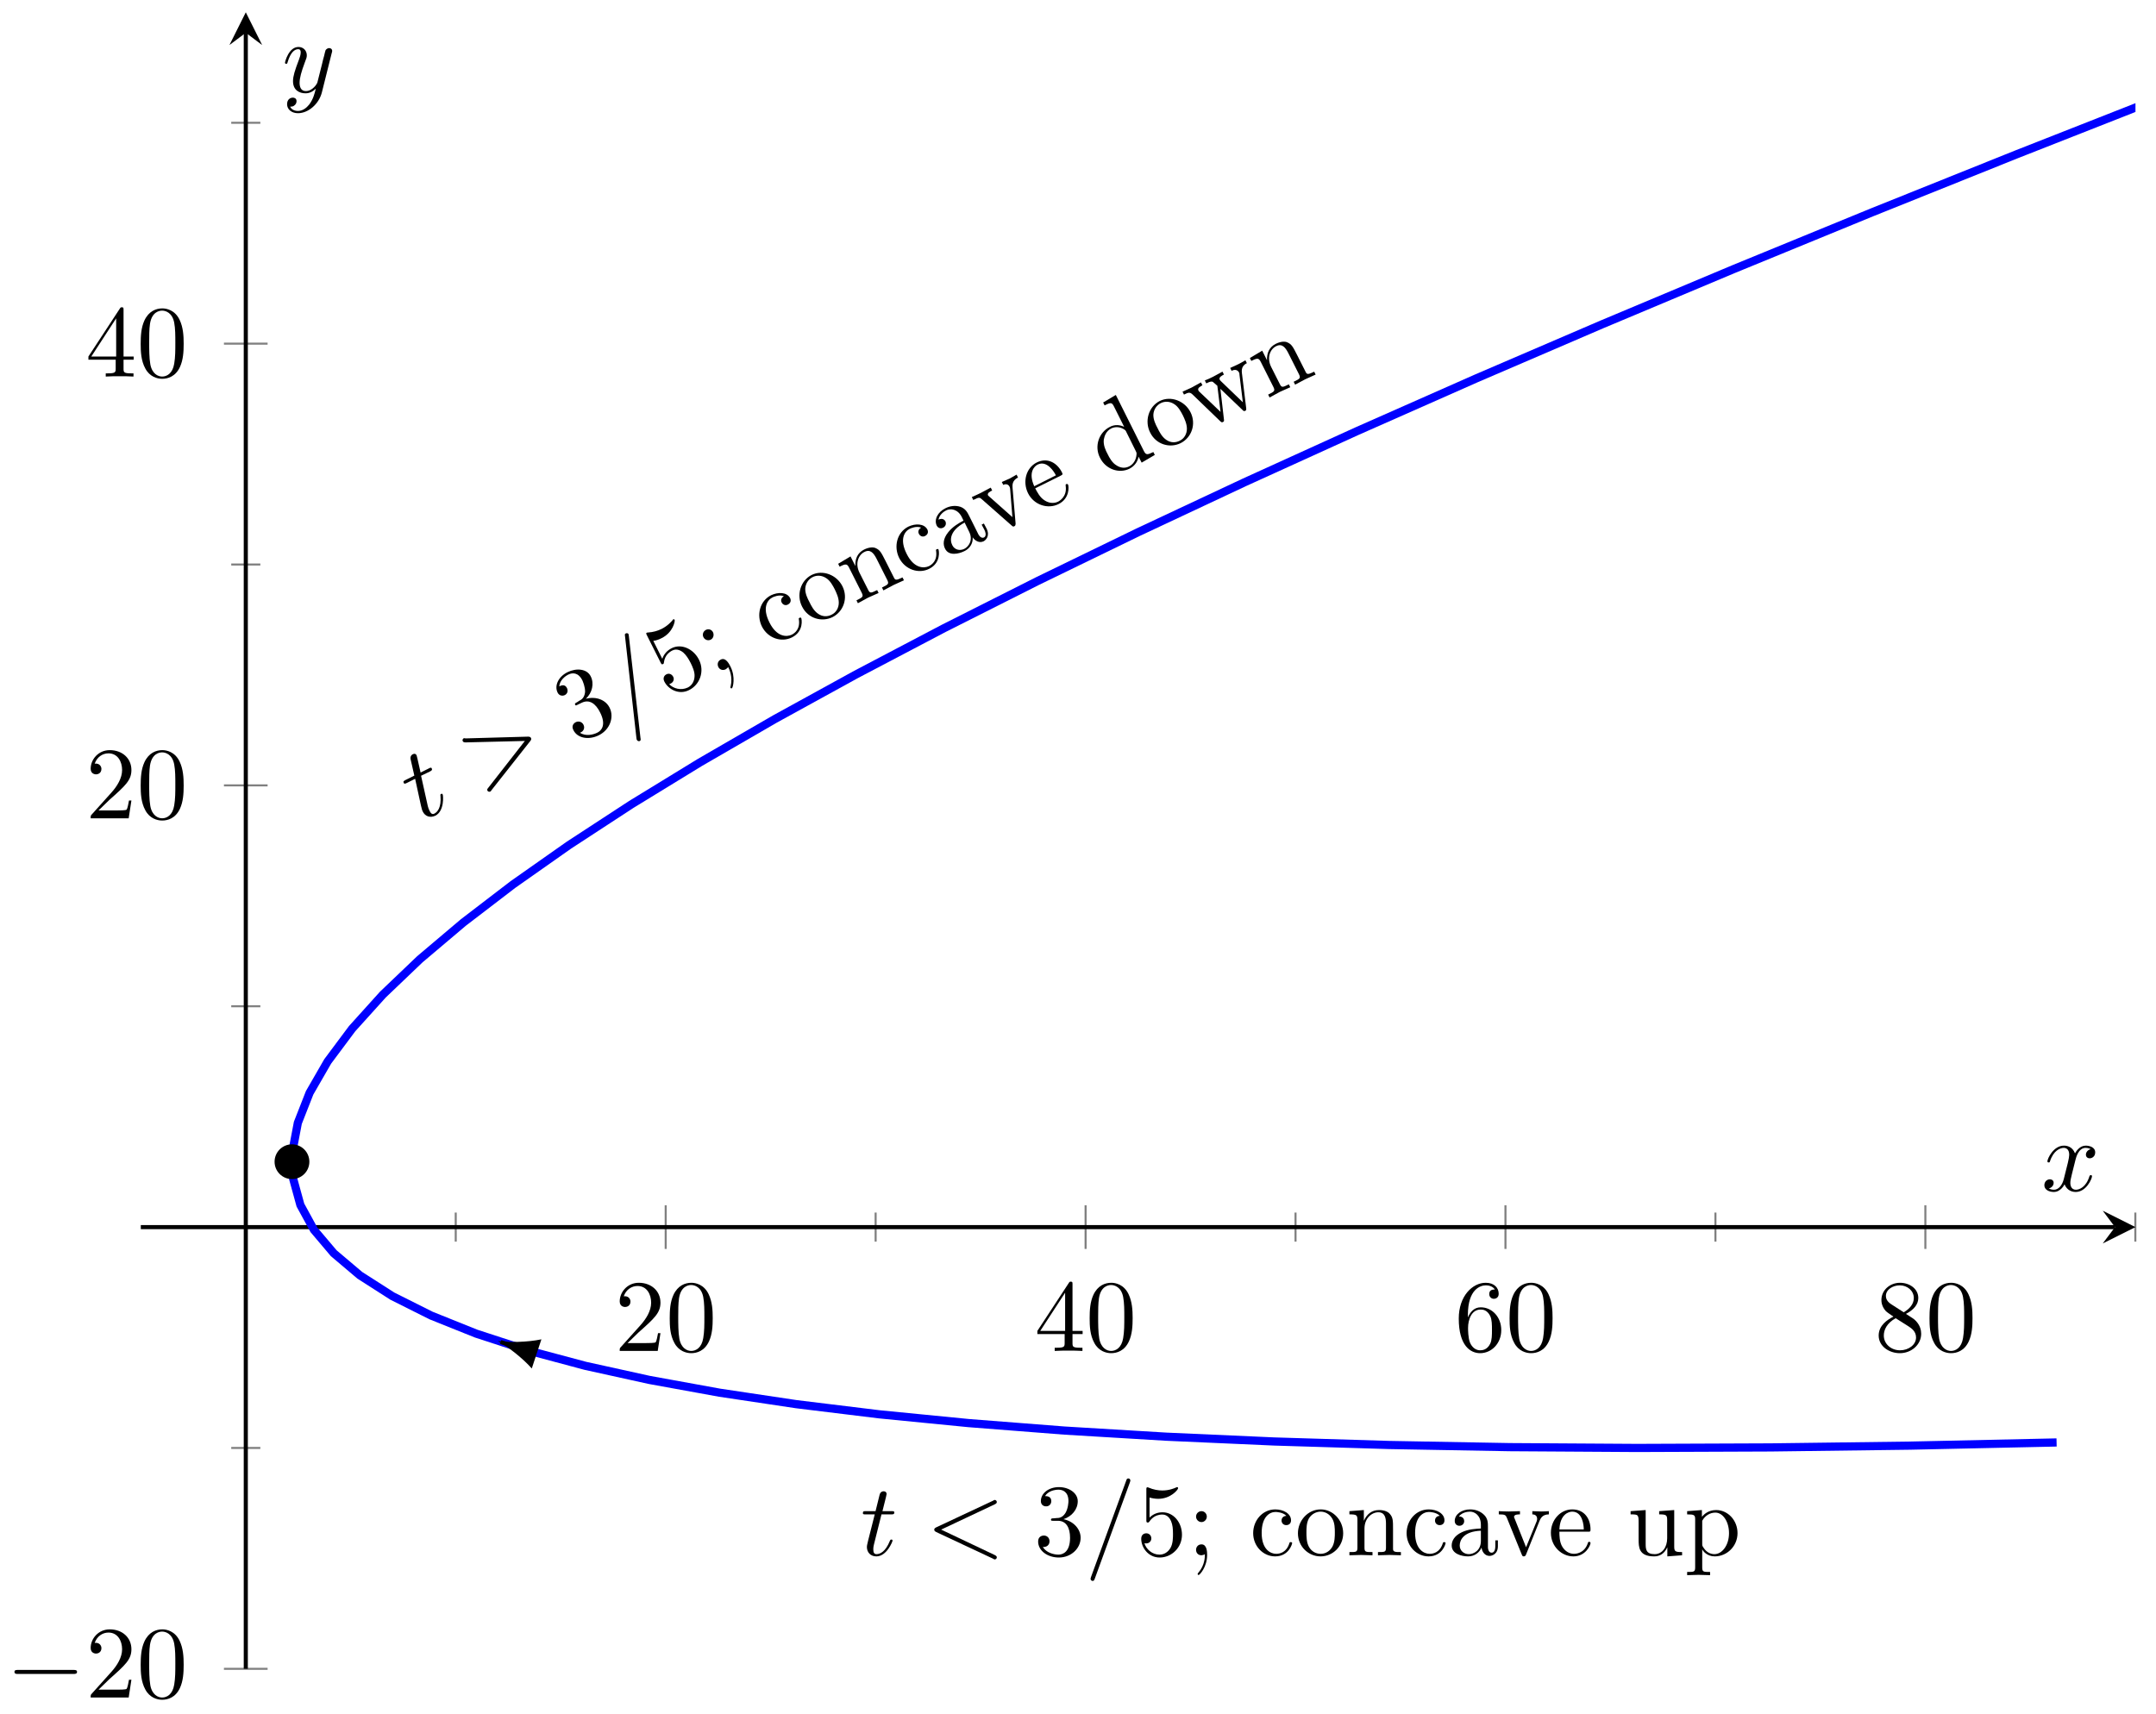 <?xml version="1.0" encoding="UTF-8"?>
<svg xmlns="http://www.w3.org/2000/svg" xmlns:xlink="http://www.w3.org/1999/xlink" width="210pt" height="167pt" viewBox="0 0 210 167" version="1.1">
<defs>
<g>
<symbol overflow="visible" id="glyph0-0">
<path style="stroke:none;" d=""/>
</symbol>
<symbol overflow="visible" id="glyph0-1">
<path style="stroke:none;" d="M 1.266 -0.766 L 2.328 -1.797 C 3.875 -3.172 4.469 -3.703 4.469 -4.703 C 4.469 -5.844 3.578 -6.641 2.359 -6.641 C 1.234 -6.641 0.5 -5.719 0.5 -4.828 C 0.5 -4.281 1 -4.281 1.031 -4.281 C 1.203 -4.281 1.547 -4.391 1.547 -4.812 C 1.547 -5.062 1.359 -5.328 1.016 -5.328 C 0.938 -5.328 0.922 -5.328 0.891 -5.312 C 1.109 -5.969 1.656 -6.328 2.234 -6.328 C 3.141 -6.328 3.562 -5.516 3.562 -4.703 C 3.562 -3.906 3.078 -3.125 2.516 -2.5 L 0.609 -0.375 C 0.5 -0.266 0.5 -0.234 0.5 0 L 4.203 0 L 4.469 -1.734 L 4.234 -1.734 C 4.172 -1.438 4.109 -1 4 -0.844 C 3.938 -0.766 3.281 -0.766 3.062 -0.766 Z M 1.266 -0.766 "/>
</symbol>
<symbol overflow="visible" id="glyph0-2">
<path style="stroke:none;" d="M 4.578 -3.188 C 4.578 -3.984 4.531 -4.781 4.188 -5.516 C 3.734 -6.484 2.906 -6.641 2.5 -6.641 C 1.891 -6.641 1.172 -6.375 0.75 -5.453 C 0.438 -4.766 0.391 -3.984 0.391 -3.188 C 0.391 -2.438 0.422 -1.547 0.844 -0.781 C 1.266 0.016 2 0.219 2.484 0.219 C 3.016 0.219 3.781 0.016 4.219 -0.938 C 4.531 -1.625 4.578 -2.406 4.578 -3.188 Z M 2.484 0 C 2.094 0 1.5 -0.25 1.328 -1.203 C 1.219 -1.797 1.219 -2.719 1.219 -3.312 C 1.219 -3.953 1.219 -4.609 1.297 -5.141 C 1.484 -6.328 2.234 -6.422 2.484 -6.422 C 2.812 -6.422 3.469 -6.234 3.656 -5.25 C 3.766 -4.688 3.766 -3.938 3.766 -3.312 C 3.766 -2.562 3.766 -1.891 3.656 -1.25 C 3.5 -0.297 2.938 0 2.484 0 Z M 2.484 0 "/>
</symbol>
<symbol overflow="visible" id="glyph0-3">
<path style="stroke:none;" d="M 2.938 -1.641 L 2.938 -0.781 C 2.938 -0.422 2.906 -0.312 2.172 -0.312 L 1.969 -0.312 L 1.969 0 C 2.375 -0.031 2.891 -0.031 3.312 -0.031 C 3.734 -0.031 4.25 -0.031 4.672 0 L 4.672 -0.312 L 4.453 -0.312 C 3.719 -0.312 3.703 -0.422 3.703 -0.781 L 3.703 -1.641 L 4.688 -1.641 L 4.688 -1.953 L 3.703 -1.953 L 3.703 -6.484 C 3.703 -6.688 3.703 -6.75 3.531 -6.75 C 3.453 -6.75 3.422 -6.75 3.344 -6.625 L 0.281 -1.953 L 0.281 -1.641 Z M 2.984 -1.953 L 0.562 -1.953 L 2.984 -5.672 Z M 2.984 -1.953 "/>
</symbol>
<symbol overflow="visible" id="glyph0-4">
<path style="stroke:none;" d="M 1.312 -3.266 L 1.312 -3.516 C 1.312 -6.031 2.547 -6.391 3.062 -6.391 C 3.297 -6.391 3.719 -6.328 3.938 -5.984 C 3.781 -5.984 3.391 -5.984 3.391 -5.547 C 3.391 -5.234 3.625 -5.078 3.844 -5.078 C 4 -5.078 4.312 -5.172 4.312 -5.562 C 4.312 -6.156 3.875 -6.641 3.047 -6.641 C 1.766 -6.641 0.422 -5.359 0.422 -3.156 C 0.422 -0.484 1.578 0.219 2.5 0.219 C 3.609 0.219 4.562 -0.719 4.562 -2.031 C 4.562 -3.297 3.672 -4.25 2.562 -4.25 C 1.891 -4.25 1.516 -3.75 1.312 -3.266 Z M 2.5 -0.062 C 1.875 -0.062 1.578 -0.656 1.516 -0.812 C 1.328 -1.281 1.328 -2.078 1.328 -2.25 C 1.328 -3.031 1.656 -4.031 2.547 -4.031 C 2.719 -4.031 3.172 -4.031 3.484 -3.406 C 3.656 -3.047 3.656 -2.531 3.656 -2.047 C 3.656 -1.562 3.656 -1.062 3.484 -0.703 C 3.188 -0.109 2.734 -0.062 2.5 -0.062 Z M 2.5 -0.062 "/>
</symbol>
<symbol overflow="visible" id="glyph0-5">
<path style="stroke:none;" d="M 1.625 -4.562 C 1.172 -4.859 1.125 -5.188 1.125 -5.359 C 1.125 -5.969 1.781 -6.391 2.484 -6.391 C 3.203 -6.391 3.844 -5.875 3.844 -5.156 C 3.844 -4.578 3.453 -4.109 2.859 -3.766 Z M 3.078 -3.609 C 3.797 -3.984 4.281 -4.5 4.281 -5.156 C 4.281 -6.078 3.406 -6.641 2.5 -6.641 C 1.5 -6.641 0.688 -5.906 0.688 -4.969 C 0.688 -4.797 0.703 -4.344 1.125 -3.875 C 1.234 -3.766 1.609 -3.516 1.859 -3.344 C 1.281 -3.047 0.422 -2.5 0.422 -1.5 C 0.422 -0.453 1.438 0.219 2.484 0.219 C 3.609 0.219 4.562 -0.609 4.562 -1.672 C 4.562 -2.031 4.453 -2.484 4.062 -2.906 C 3.875 -3.109 3.719 -3.203 3.078 -3.609 Z M 2.078 -3.188 L 3.312 -2.406 C 3.594 -2.219 4.062 -1.922 4.062 -1.312 C 4.062 -0.578 3.312 -0.062 2.5 -0.062 C 1.641 -0.062 0.922 -0.672 0.922 -1.5 C 0.922 -2.078 1.234 -2.719 2.078 -3.188 Z M 2.078 -3.188 "/>
</symbol>
<symbol overflow="visible" id="glyph0-6">
<path style="stroke:none;" d="M 2.891 -3.516 C 3.703 -3.781 4.281 -4.469 4.281 -5.266 C 4.281 -6.078 3.406 -6.641 2.453 -6.641 C 1.453 -6.641 0.688 -6.047 0.688 -5.281 C 0.688 -4.953 0.906 -4.766 1.203 -4.766 C 1.5 -4.766 1.703 -4.984 1.703 -5.281 C 1.703 -5.766 1.234 -5.766 1.094 -5.766 C 1.391 -6.266 2.047 -6.391 2.406 -6.391 C 2.828 -6.391 3.375 -6.172 3.375 -5.281 C 3.375 -5.156 3.344 -4.578 3.094 -4.141 C 2.797 -3.656 2.453 -3.625 2.203 -3.625 C 2.125 -3.609 1.891 -3.594 1.812 -3.594 C 1.734 -3.578 1.672 -3.562 1.672 -3.469 C 1.672 -3.359 1.734 -3.359 1.906 -3.359 L 2.344 -3.359 C 3.156 -3.359 3.531 -2.688 3.531 -1.703 C 3.531 -0.344 2.844 -0.062 2.406 -0.062 C 1.969 -0.062 1.219 -0.234 0.875 -0.812 C 1.219 -0.766 1.531 -0.984 1.531 -1.359 C 1.531 -1.719 1.266 -1.922 0.984 -1.922 C 0.734 -1.922 0.422 -1.781 0.422 -1.344 C 0.422 -0.438 1.344 0.219 2.438 0.219 C 3.656 0.219 4.562 -0.688 4.562 -1.703 C 4.562 -2.516 3.922 -3.297 2.891 -3.516 Z M 2.891 -3.516 "/>
</symbol>
<symbol overflow="visible" id="glyph0-7">
<path style="stroke:none;" d="M 4.469 -2 C 4.469 -3.188 3.656 -4.188 2.578 -4.188 C 2.109 -4.188 1.672 -4.031 1.312 -3.672 L 1.312 -5.625 C 1.516 -5.562 1.844 -5.5 2.156 -5.5 C 3.391 -5.5 4.094 -6.406 4.094 -6.531 C 4.094 -6.594 4.062 -6.641 3.984 -6.641 C 3.984 -6.641 3.953 -6.641 3.906 -6.609 C 3.703 -6.516 3.219 -6.312 2.547 -6.312 C 2.156 -6.312 1.688 -6.391 1.219 -6.594 C 1.141 -6.625 1.125 -6.625 1.109 -6.625 C 1 -6.625 1 -6.547 1 -6.391 L 1 -3.438 C 1 -3.266 1 -3.188 1.141 -3.188 C 1.219 -3.188 1.234 -3.203 1.281 -3.266 C 1.391 -3.422 1.75 -3.969 2.562 -3.969 C 3.078 -3.969 3.328 -3.516 3.406 -3.328 C 3.562 -2.953 3.594 -2.578 3.594 -2.078 C 3.594 -1.719 3.594 -1.125 3.344 -0.703 C 3.109 -0.312 2.734 -0.062 2.281 -0.062 C 1.562 -0.062 0.984 -0.594 0.812 -1.172 C 0.844 -1.172 0.875 -1.156 0.984 -1.156 C 1.312 -1.156 1.484 -1.406 1.484 -1.641 C 1.484 -1.891 1.312 -2.141 0.984 -2.141 C 0.844 -2.141 0.5 -2.062 0.5 -1.609 C 0.5 -0.75 1.188 0.219 2.297 0.219 C 3.453 0.219 4.469 -0.734 4.469 -2 Z M 4.469 -2 "/>
</symbol>
<symbol overflow="visible" id="glyph1-0">
<path style="stroke:none;" d=""/>
</symbol>
<symbol overflow="visible" id="glyph1-1">
<path style="stroke:none;" d="M 6.562 -2.297 C 6.734 -2.297 6.922 -2.297 6.922 -2.5 C 6.922 -2.688 6.734 -2.688 6.562 -2.688 L 1.172 -2.688 C 1 -2.688 0.828 -2.688 0.828 -2.5 C 0.828 -2.297 1 -2.297 1.172 -2.297 Z M 6.562 -2.297 "/>
</symbol>
<symbol overflow="visible" id="glyph2-0">
<path style="stroke:none;" d=""/>
</symbol>
<symbol overflow="visible" id="glyph2-1">
<path style="stroke:none;" d="M 0.047 -4.484 L 0.891 -4.891 C 1.062 -4.984 1.172 -5.031 1.078 -5.219 C 1.031 -5.312 0.922 -5.266 0.781 -5.188 L 0 -4.797 C -0.328 -6.234 -0.359 -6.422 -0.391 -6.484 C -0.469 -6.641 -0.609 -6.656 -0.766 -6.578 C -0.797 -6.562 -1.047 -6.438 -0.969 -6.078 L -0.609 -4.5 L -1.453 -4.078 C -1.625 -3.984 -1.719 -3.953 -1.641 -3.781 C -1.578 -3.672 -1.5 -3.703 -1.312 -3.797 L -0.531 -4.188 C 0.078 -1.328 0.125 -1.156 0.203 -1.016 C 0.438 -0.516 0.938 -0.359 1.438 -0.594 C 2.344 -1.047 2.203 -2.594 2.156 -2.656 C 2.109 -2.766 2.031 -2.734 2.016 -2.719 C 1.922 -2.688 1.922 -2.641 1.938 -2.531 C 2.031 -1.406 1.656 -0.953 1.344 -0.797 C 1.172 -0.703 1.016 -0.766 0.875 -1.062 C 0.766 -1.297 0.75 -1.359 0.703 -1.531 Z M 0.047 -4.484 "/>
</symbol>
<symbol overflow="visible" id="glyph2-2">
<path style="stroke:none;" d="M 5.016 -5.047 C 5.078 -5.141 5.125 -5.219 5.062 -5.328 C 5.016 -5.422 4.938 -5.438 4.812 -5.453 L -1.297 -5.281 C -1.438 -5.312 -1.453 -5.297 -1.484 -5.297 C -1.578 -5.234 -1.641 -5.109 -1.578 -5.016 C -1.547 -4.938 -1.469 -4.891 -1.312 -4.891 L 4.469 -5.031 L 0.906 -0.469 C 0.797 -0.344 0.781 -0.281 0.828 -0.188 C 0.875 -0.094 1.016 -0.047 1.109 -0.109 C 1.141 -0.109 1.156 -0.125 1.219 -0.234 Z M 5.016 -5.047 "/>
</symbol>
<symbol overflow="visible" id="glyph2-3">
<path style="stroke:none;" d="M 0.734 -8.297 C 0.719 -8.453 0.703 -8.484 0.703 -8.5 C 0.656 -8.594 0.547 -8.625 0.438 -8.578 C 0.375 -8.547 0.328 -8.5 0.344 -8.422 L 1.469 1.625 C 1.484 1.766 1.5 1.797 1.516 1.797 C 1.562 1.906 1.703 1.953 1.797 1.906 C 1.906 1.844 1.891 1.766 1.859 1.578 Z M 0.734 -8.297 "/>
</symbol>
<symbol overflow="visible" id="glyph3-0">
<path style="stroke:none;" d=""/>
</symbol>
<symbol overflow="visible" id="glyph3-1">
<path style="stroke:none;" d="M 1 -4.438 C 1.625 -5.031 1.828 -5.922 1.469 -6.625 C 1.109 -7.359 0.078 -7.453 -0.781 -7.031 C -1.672 -6.594 -2.094 -5.719 -1.75 -5.031 C -1.609 -4.75 -1.312 -4.672 -1.047 -4.797 C -0.781 -4.938 -0.719 -5.219 -0.844 -5.484 C -1.062 -5.922 -1.469 -5.703 -1.594 -5.641 C -1.547 -6.234 -1.031 -6.641 -0.703 -6.797 C -0.328 -6.984 0.25 -7.031 0.656 -6.234 C 0.703 -6.125 0.938 -5.594 0.922 -5.094 C 0.859 -4.516 0.562 -4.344 0.344 -4.234 C 0.297 -4.188 0.078 -4.062 0.016 -4.031 C -0.047 -3.984 -0.094 -3.938 -0.047 -3.859 C 0 -3.75 0.047 -3.781 0.203 -3.859 L 0.594 -4.047 C 1.328 -4.406 1.953 -3.984 2.391 -3.094 C 3 -1.891 2.516 -1.328 2.125 -1.141 C 1.734 -0.938 0.984 -0.75 0.422 -1.125 C 0.75 -1.234 0.938 -1.562 0.766 -1.906 C 0.609 -2.219 0.266 -2.281 0.016 -2.156 C -0.203 -2.047 -0.422 -1.781 -0.219 -1.391 C 0.172 -0.578 1.297 -0.391 2.281 -0.891 C 3.359 -1.438 3.766 -2.656 3.312 -3.562 C 2.953 -4.297 2.047 -4.703 1 -4.438 Z M 1 -4.438 "/>
</symbol>
<symbol overflow="visible" id="glyph3-2">
<path style="stroke:none;" d="M 3.109 -3.781 C 2.578 -4.844 1.391 -5.391 0.438 -4.906 C 0.016 -4.688 -0.297 -4.359 -0.469 -3.875 L -1.344 -5.625 C -1.125 -5.641 -0.797 -5.75 -0.531 -5.891 C 0.578 -6.438 0.797 -7.562 0.734 -7.672 C 0.703 -7.719 0.672 -7.75 0.594 -7.719 C 0.594 -7.719 0.562 -7.703 0.547 -7.656 C 0.406 -7.484 0.047 -7.078 -0.547 -6.781 C -0.906 -6.609 -1.344 -6.469 -1.859 -6.438 C -1.953 -6.438 -1.969 -6.422 -1.969 -6.422 C -2.078 -6.375 -2.031 -6.312 -1.969 -6.172 L -0.641 -3.531 C -0.562 -3.375 -0.531 -3.297 -0.406 -3.359 C -0.328 -3.391 -0.328 -3.406 -0.312 -3.5 C -0.281 -3.688 -0.219 -4.328 0.516 -4.688 C 0.969 -4.922 1.406 -4.625 1.562 -4.5 C 1.859 -4.234 2.062 -3.922 2.297 -3.469 C 2.453 -3.141 2.719 -2.609 2.672 -2.125 C 2.641 -1.672 2.422 -1.281 2.016 -1.078 C 1.359 -0.766 0.609 -0.969 0.203 -1.406 C 0.219 -1.422 0.266 -1.422 0.359 -1.469 C 0.656 -1.625 0.703 -1.922 0.594 -2.125 C 0.484 -2.344 0.219 -2.516 -0.078 -2.359 C -0.203 -2.297 -0.469 -2.062 -0.266 -1.656 C 0.125 -0.891 1.156 -0.328 2.141 -0.828 C 3.188 -1.344 3.672 -2.656 3.109 -3.781 Z M 3.109 -3.781 "/>
</symbol>
<symbol overflow="visible" id="glyph4-0">
<path style="stroke:none;" d=""/>
</symbol>
<symbol overflow="visible" id="glyph4-1">
<path style="stroke:none;" d="M 0.016 -4.234 C -0.109 -4.5 -0.422 -4.594 -0.672 -4.469 C -0.938 -4.328 -1.047 -4.031 -0.922 -3.766 C -0.797 -3.5 -0.469 -3.375 -0.203 -3.516 C 0.047 -3.641 0.141 -3.969 0.016 -4.234 Z M 1.719 -0.891 C 1.594 -1.141 1.25 -1.812 0.781 -1.578 C 0.453 -1.422 0.422 -1.094 0.531 -0.859 C 0.641 -0.625 0.922 -0.469 1.25 -0.625 C 1.281 -0.641 1.312 -0.672 1.312 -0.672 C 1.375 -0.703 1.453 -0.781 1.484 -0.859 C 1.609 -0.609 1.953 0.094 1.734 1.031 C 1.703 1.125 1.703 1.141 1.719 1.172 C 1.75 1.234 1.812 1.25 1.859 1.219 C 1.953 1.172 2.234 0.141 1.719 -0.891 Z M 1.719 -0.891 "/>
</symbol>
<symbol overflow="visible" id="glyph4-2">
<path style="stroke:none;" d="M 3.172 -2.906 C 3.125 -2.984 3.031 -2.938 3 -2.922 C 2.938 -2.891 2.922 -2.859 2.938 -2.797 C 3.094 -1.844 2.562 -1.438 2.25 -1.281 C 1.766 -1.047 0.797 -1.031 0.078 -2.469 C -0.656 -3.922 -0.109 -4.672 0.359 -4.906 C 0.438 -4.953 1.016 -5.219 1.484 -5.031 C 1.141 -4.828 1.203 -4.531 1.266 -4.422 C 1.391 -4.188 1.641 -4.094 1.875 -4.219 C 2.109 -4.344 2.219 -4.562 2.094 -4.844 C 1.781 -5.438 0.922 -5.453 0.234 -5.125 C -0.875 -4.562 -1.203 -3.188 -0.656 -2.078 C -0.078 -0.938 1.234 -0.5 2.266 -1.016 C 3.453 -1.609 3.219 -2.828 3.172 -2.906 Z M 3.172 -2.906 "/>
</symbol>
<symbol overflow="visible" id="glyph4-3">
<path style="stroke:none;" d="M 3.234 -4.016 C 2.672 -5.141 1.312 -5.656 0.234 -5.125 C -0.875 -4.562 -1.266 -3.141 -0.703 -2.047 C -0.125 -0.875 1.219 -0.5 2.266 -1.016 C 3.344 -1.562 3.797 -2.875 3.234 -4.016 Z M 2.484 -3.719 C 2.641 -3.391 2.875 -2.906 2.875 -2.422 C 2.875 -1.906 2.609 -1.453 2.172 -1.25 C 1.781 -1.047 1.297 -1.031 0.859 -1.344 C 0.438 -1.625 0.172 -2.156 0.016 -2.484 C -0.172 -2.828 -0.406 -3.312 -0.391 -3.797 C -0.359 -4.328 -0.047 -4.719 0.312 -4.906 C 0.703 -5.109 1.188 -5.109 1.625 -4.828 C 2.047 -4.578 2.312 -4.047 2.484 -3.719 Z M 2.484 -3.719 "/>
</symbol>
<symbol overflow="visible" id="glyph4-4">
<path style="stroke:none;" d="M 4.766 -2.375 L 4.625 -2.656 C 4.156 -2.438 3.938 -2.328 3.812 -2.594 L 2.953 -4.297 C 2.562 -5.062 2.438 -5.328 2 -5.516 C 1.797 -5.609 1.406 -5.625 0.891 -5.375 C 0.234 -5.047 0 -4.453 0.031 -3.766 L -0.438 -4.703 L -1.641 -3.984 L -1.5 -3.703 C -0.875 -4.016 -0.766 -4 -0.547 -3.547 L 0.656 -1.156 C 0.844 -0.766 0.734 -0.719 0.141 -0.422 L 0.281 -0.141 L 1.281 -0.688 L 2.297 -1.141 L 2.156 -1.422 C 1.547 -1.125 1.453 -1.078 1.266 -1.469 L 0.438 -3.109 C -0.031 -4.047 0.359 -4.875 0.922 -5.141 C 1.5 -5.438 1.828 -5 2.094 -4.484 L 3.141 -2.406 C 3.328 -2.016 3.234 -1.969 2.625 -1.672 L 2.766 -1.391 L 3.766 -1.922 Z M 4.766 -2.375 "/>
</symbol>
<symbol overflow="visible" id="glyph4-5">
<path style="stroke:none;" d="M 3.906 -2.953 L 3.641 -3.453 L 3.422 -3.344 L 3.688 -2.844 C 3.938 -2.328 3.75 -2.141 3.656 -2.094 C 3.359 -1.953 3.125 -2.344 3.109 -2.391 L 2.219 -4.172 C 2.031 -4.547 1.859 -4.891 1.359 -5.078 C 0.844 -5.25 0.312 -5.156 -0.109 -4.938 C -0.844 -4.578 -1.234 -3.844 -0.953 -3.25 C -0.812 -2.984 -0.547 -2.938 -0.328 -3.047 C -0.078 -3.172 0 -3.438 -0.109 -3.672 C -0.172 -3.781 -0.375 -4.031 -0.781 -3.828 C -0.703 -4.281 -0.312 -4.594 -0.031 -4.734 C 0.406 -4.953 1.109 -4.859 1.5 -4.062 L 1.656 -3.734 C 1.203 -3.5 0.594 -3.141 0.172 -2.609 C -0.359 -1.953 -0.344 -1.391 -0.141 -1 C 0.219 -0.266 1.188 -0.484 1.75 -0.766 C 2.359 -1.062 2.594 -1.625 2.547 -2.109 C 2.766 -1.781 3.188 -1.516 3.609 -1.719 C 3.797 -1.812 4.266 -2.219 3.906 -2.953 Z M 2.203 -2.656 C 2.625 -1.812 2.141 -1.188 1.734 -0.984 C 1.297 -0.766 0.781 -0.891 0.562 -1.344 C 0.312 -1.828 0.297 -2.75 1.766 -3.547 Z M 2.203 -2.656 "/>
</symbol>
<symbol overflow="visible" id="glyph4-6">
<path style="stroke:none;" d="M 2.75 -5.828 L 2.609 -6.109 C 2.391 -5.984 2.156 -5.844 1.953 -5.734 L 1.172 -5.391 L 1.312 -5.109 C 1.625 -5.266 1.844 -5.109 1.922 -4.938 C 1.969 -4.859 1.969 -4.812 1.984 -4.703 L 2.203 -1.969 L -0.047 -3.969 C -0.156 -4.047 -0.172 -4.094 -0.172 -4.094 C -0.281 -4.312 0.062 -4.484 0.234 -4.562 L 0.094 -4.844 L -0.875 -4.328 C -1.109 -4.203 -1.484 -4.047 -1.75 -3.922 L -1.609 -3.641 C -1.047 -3.922 -0.984 -3.906 -0.75 -3.688 L 2.141 -1.141 C 2.25 -1.047 2.281 -1.031 2.391 -1.078 C 2.516 -1.141 2.5 -1.234 2.516 -1.328 L 2.219 -4.812 C 2.203 -5.062 2.156 -5.531 2.75 -5.828 Z M 2.75 -5.828 "/>
</symbol>
<symbol overflow="visible" id="glyph4-7">
<path style="stroke:none;" d="M 3.172 -2.906 C 3.125 -2.984 3.047 -2.984 2.984 -2.953 C 2.922 -2.922 2.922 -2.859 2.938 -2.781 C 3.094 -1.703 2.281 -1.297 2.203 -1.25 C 1.75 -1.031 1.266 -1.125 0.906 -1.359 C 0.422 -1.641 0.141 -2.234 -0.031 -2.547 L 2.453 -3.781 C 2.641 -3.891 2.672 -3.891 2.578 -4.094 C 2.141 -4.969 1.219 -5.609 0.109 -5.062 C -0.922 -4.531 -1.281 -3.203 -0.734 -2.078 C -0.141 -0.891 1.234 -0.5 2.25 -1.016 C 3.344 -1.562 3.25 -2.734 3.172 -2.906 Z M 1.984 -3.812 L -0.125 -2.75 C -0.734 -4.109 -0.109 -4.703 0.203 -4.859 C 1.109 -5.312 1.812 -4.156 1.984 -3.812 Z M 1.984 -3.812 "/>
</symbol>
<symbol overflow="visible" id="glyph4-8">
<path style="stroke:none;" d="M 4.703 -2.344 L 4.562 -2.625 C 3.938 -2.328 3.828 -2.328 3.609 -2.781 L 0.906 -8.188 L -0.328 -7.453 L -0.188 -7.172 C 0.438 -7.484 0.531 -7.469 0.75 -7.016 L 1.719 -5.078 C 1.312 -5.281 0.797 -5.328 0.328 -5.078 C -0.719 -4.562 -1.219 -3.219 -0.641 -2.078 C -0.078 -0.938 1.219 -0.5 2.234 -1 C 2.812 -1.297 3.047 -1.781 3.125 -2.172 L 3.422 -1.594 Z M 2.844 -2.734 C 2.922 -2.578 2.938 -2.562 2.922 -2.375 C 2.875 -1.812 2.578 -1.406 2.188 -1.219 C 1.781 -1.016 1.344 -1.078 0.969 -1.328 C 0.562 -1.562 0.281 -2.062 0.094 -2.453 C -0.078 -2.766 -0.328 -3.297 -0.266 -3.828 C -0.203 -4.203 -0.031 -4.672 0.453 -4.922 C 0.766 -5.078 1.219 -5.125 1.672 -4.859 C 1.844 -4.75 1.859 -4.734 1.938 -4.562 Z M 2.844 -2.734 "/>
</symbol>
<symbol overflow="visible" id="glyph4-9">
<path style="stroke:none;" d="M 4.5 -6.703 L 4.359 -6.984 C 4.141 -6.859 3.906 -6.719 3.719 -6.625 L 2.875 -6.234 L 3.016 -5.953 C 3.328 -6.125 3.609 -6.047 3.734 -5.797 C 3.766 -5.75 3.781 -5.719 3.781 -5.578 L 4.109 -2.891 L 1.984 -4.938 C 1.891 -5.031 1.875 -5.047 1.859 -5.094 C 1.734 -5.328 2.094 -5.5 2.266 -5.594 L 2.125 -5.875 L 1.203 -5.375 C 0.938 -5.234 0.672 -5.125 0.406 -5.016 L 0.547 -4.734 C 0.875 -4.891 1.016 -4.938 1.172 -4.891 C 1.25 -4.844 1.469 -4.625 1.625 -4.5 L 1.938 -1.953 L -0.094 -3.891 C -0.203 -3.984 -0.203 -4 -0.219 -4.047 C -0.344 -4.281 0 -4.453 0.172 -4.547 L 0.031 -4.828 L -0.906 -4.312 L -1.766 -3.922 L -1.625 -3.641 C -1.188 -3.859 -1.047 -3.891 -0.797 -3.656 L 1.891 -1.062 C 2 -0.953 2.062 -0.906 2.172 -0.969 C 2.297 -1.031 2.281 -1.078 2.266 -1.234 L 1.922 -4.203 L 4.094 -2.125 C 4.172 -2.047 4.219 -2 4.344 -2.062 C 4.469 -2.109 4.438 -2.203 4.438 -2.297 L 4.016 -5.75 C 3.953 -6.281 4.172 -6.531 4.5 -6.703 Z M 4.5 -6.703 "/>
</symbol>
<symbol overflow="visible" id="glyph5-0">
<path style="stroke:none;" d=""/>
</symbol>
<symbol overflow="visible" id="glyph5-1">
<path style="stroke:none;" d="M 2.047 -3.984 L 2.984 -3.984 C 3.188 -3.984 3.297 -3.984 3.297 -4.188 C 3.297 -4.297 3.188 -4.297 3.016 -4.297 L 2.141 -4.297 C 2.5 -5.719 2.547 -5.906 2.547 -5.969 C 2.547 -6.141 2.422 -6.234 2.25 -6.234 C 2.219 -6.234 1.938 -6.234 1.859 -5.875 L 1.469 -4.297 L 0.531 -4.297 C 0.328 -4.297 0.234 -4.297 0.234 -4.109 C 0.234 -3.984 0.312 -3.984 0.516 -3.984 L 1.391 -3.984 C 0.672 -1.156 0.625 -0.984 0.625 -0.812 C 0.625 -0.266 1 0.109 1.547 0.109 C 2.562 0.109 3.125 -1.344 3.125 -1.422 C 3.125 -1.531 3.047 -1.531 3.016 -1.531 C 2.922 -1.531 2.906 -1.5 2.859 -1.391 C 2.438 -0.344 1.906 -0.109 1.562 -0.109 C 1.359 -0.109 1.25 -0.234 1.25 -0.562 C 1.25 -0.812 1.281 -0.875 1.312 -1.047 Z M 2.047 -3.984 "/>
</symbol>
<symbol overflow="visible" id="glyph5-2">
<path style="stroke:none;" d="M 6.734 -4.969 C 6.844 -5.031 6.922 -5.078 6.922 -5.188 C 6.922 -5.297 6.828 -5.391 6.719 -5.391 C 6.688 -5.391 6.672 -5.391 6.547 -5.312 L 1.016 -2.719 C 0.906 -2.656 0.828 -2.609 0.828 -2.5 C 0.828 -2.375 0.906 -2.328 1.016 -2.266 L 6.547 0.328 C 6.672 0.406 6.688 0.406 6.719 0.406 C 6.828 0.406 6.922 0.312 6.922 0.203 C 6.922 0.094 6.844 0.047 6.734 -0.016 L 1.5 -2.5 Z M 6.734 -4.969 "/>
</symbol>
<symbol overflow="visible" id="glyph5-3">
<path style="stroke:none;" d="M 4.375 -7.094 C 4.422 -7.234 4.422 -7.266 4.422 -7.281 C 4.422 -7.391 4.344 -7.484 4.234 -7.484 C 4.156 -7.484 4.094 -7.453 4.062 -7.391 L 0.594 2.109 C 0.547 2.25 0.547 2.281 0.547 2.297 C 0.547 2.406 0.641 2.5 0.75 2.5 C 0.875 2.5 0.906 2.422 0.969 2.25 Z M 4.375 -7.094 "/>
</symbol>
<symbol overflow="visible" id="glyph5-4">
<path style="stroke:none;" d="M 3.328 -3.016 C 3.391 -3.266 3.625 -4.188 4.312 -4.188 C 4.359 -4.188 4.609 -4.188 4.812 -4.062 C 4.531 -4 4.344 -3.766 4.344 -3.516 C 4.344 -3.359 4.453 -3.172 4.719 -3.172 C 4.938 -3.172 5.25 -3.344 5.25 -3.75 C 5.25 -4.266 4.672 -4.406 4.328 -4.406 C 3.75 -4.406 3.406 -3.875 3.281 -3.656 C 3.031 -4.312 2.5 -4.406 2.203 -4.406 C 1.172 -4.406 0.594 -3.125 0.594 -2.875 C 0.594 -2.766 0.703 -2.766 0.719 -2.766 C 0.797 -2.766 0.828 -2.797 0.844 -2.875 C 1.188 -3.938 1.844 -4.188 2.188 -4.188 C 2.375 -4.188 2.719 -4.094 2.719 -3.516 C 2.719 -3.203 2.547 -2.547 2.188 -1.141 C 2.031 -0.531 1.672 -0.109 1.234 -0.109 C 1.172 -0.109 0.953 -0.109 0.734 -0.234 C 0.984 -0.297 1.203 -0.5 1.203 -0.781 C 1.203 -1.047 0.984 -1.125 0.844 -1.125 C 0.531 -1.125 0.297 -0.875 0.297 -0.547 C 0.297 -0.094 0.781 0.109 1.219 0.109 C 1.891 0.109 2.25 -0.594 2.266 -0.641 C 2.391 -0.281 2.75 0.109 3.344 0.109 C 4.375 0.109 4.938 -1.172 4.938 -1.422 C 4.938 -1.531 4.859 -1.531 4.828 -1.531 C 4.734 -1.531 4.719 -1.484 4.688 -1.422 C 4.359 -0.344 3.688 -0.109 3.375 -0.109 C 2.984 -0.109 2.828 -0.422 2.828 -0.766 C 2.828 -0.984 2.875 -1.203 2.984 -1.641 Z M 3.328 -3.016 "/>
</symbol>
<symbol overflow="visible" id="glyph5-5">
<path style="stroke:none;" d="M 4.844 -3.797 C 4.891 -3.938 4.891 -3.953 4.891 -4.031 C 4.891 -4.203 4.75 -4.297 4.594 -4.297 C 4.5 -4.297 4.344 -4.234 4.25 -4.094 C 4.234 -4.031 4.141 -3.734 4.109 -3.547 C 4.031 -3.297 3.969 -3.016 3.906 -2.75 L 3.453 -0.953 C 3.422 -0.812 2.984 -0.109 2.328 -0.109 C 1.828 -0.109 1.719 -0.547 1.719 -0.922 C 1.719 -1.375 1.891 -2 2.219 -2.875 C 2.375 -3.281 2.422 -3.391 2.422 -3.594 C 2.422 -4.031 2.109 -4.406 1.609 -4.406 C 0.656 -4.406 0.297 -2.953 0.297 -2.875 C 0.297 -2.766 0.391 -2.766 0.406 -2.766 C 0.516 -2.766 0.516 -2.797 0.562 -2.953 C 0.844 -3.891 1.234 -4.188 1.578 -4.188 C 1.656 -4.188 1.828 -4.188 1.828 -3.875 C 1.828 -3.625 1.719 -3.359 1.656 -3.172 C 1.25 -2.109 1.078 -1.547 1.078 -1.078 C 1.078 -0.188 1.703 0.109 2.297 0.109 C 2.688 0.109 3.016 -0.062 3.297 -0.344 C 3.172 0.172 3.047 0.672 2.656 1.203 C 2.391 1.531 2.016 1.828 1.562 1.828 C 1.422 1.828 0.969 1.797 0.797 1.406 C 0.953 1.406 1.094 1.406 1.219 1.281 C 1.328 1.203 1.422 1.062 1.422 0.875 C 1.422 0.562 1.156 0.531 1.062 0.531 C 0.828 0.531 0.5 0.688 0.5 1.172 C 0.5 1.672 0.938 2.047 1.562 2.047 C 2.578 2.047 3.609 1.141 3.891 0.016 Z M 4.844 -3.797 "/>
</symbol>
<symbol overflow="visible" id="glyph6-0">
<path style="stroke:none;" d=""/>
</symbol>
<symbol overflow="visible" id="glyph6-1">
<path style="stroke:none;" d="M 1.906 -3.766 C 1.906 -4.062 1.672 -4.297 1.391 -4.297 C 1.094 -4.297 0.859 -4.062 0.859 -3.766 C 0.859 -3.484 1.094 -3.234 1.391 -3.234 C 1.672 -3.234 1.906 -3.484 1.906 -3.766 Z M 1.938 -0.031 C 1.938 -0.312 1.922 -1.062 1.391 -1.062 C 1.031 -1.062 0.859 -0.781 0.859 -0.531 C 0.859 -0.266 1.031 0 1.391 0 C 1.438 0 1.469 -0.016 1.469 -0.016 C 1.531 -0.016 1.641 -0.047 1.719 -0.109 C 1.719 0.172 1.719 0.953 1.094 1.688 C 1.016 1.766 1.016 1.781 1.016 1.812 C 1.016 1.891 1.062 1.922 1.109 1.922 C 1.219 1.922 1.938 1.125 1.938 -0.031 Z M 1.938 -0.031 "/>
</symbol>
<symbol overflow="visible" id="glyph6-2">
<path style="stroke:none;" d="M 4.141 -1.188 C 4.141 -1.281 4.031 -1.281 4 -1.281 C 3.922 -1.281 3.891 -1.25 3.875 -1.188 C 3.594 -0.266 2.938 -0.141 2.578 -0.141 C 2.047 -0.141 1.172 -0.562 1.172 -2.172 C 1.172 -3.797 1.984 -4.219 2.516 -4.219 C 2.609 -4.219 3.234 -4.203 3.578 -3.844 C 3.172 -3.812 3.109 -3.516 3.109 -3.391 C 3.109 -3.125 3.297 -2.938 3.562 -2.938 C 3.828 -2.938 4.031 -3.094 4.031 -3.406 C 4.031 -4.078 3.266 -4.469 2.5 -4.469 C 1.25 -4.469 0.344 -3.391 0.344 -2.156 C 0.344 -0.875 1.328 0.109 2.484 0.109 C 3.812 0.109 4.141 -1.094 4.141 -1.188 Z M 4.141 -1.188 "/>
</symbol>
<symbol overflow="visible" id="glyph6-3">
<path style="stroke:none;" d="M 4.688 -2.141 C 4.688 -3.406 3.703 -4.469 2.5 -4.469 C 1.25 -4.469 0.281 -3.375 0.281 -2.141 C 0.281 -0.844 1.312 0.109 2.484 0.109 C 3.688 0.109 4.688 -0.875 4.688 -2.141 Z M 3.875 -2.219 C 3.875 -1.859 3.875 -1.312 3.656 -0.875 C 3.422 -0.422 2.984 -0.141 2.5 -0.141 C 2.062 -0.141 1.625 -0.344 1.359 -0.812 C 1.109 -1.25 1.109 -1.859 1.109 -2.219 C 1.109 -2.609 1.109 -3.141 1.344 -3.578 C 1.609 -4.031 2.078 -4.25 2.484 -4.25 C 2.922 -4.25 3.344 -4.031 3.609 -3.594 C 3.875 -3.172 3.875 -2.594 3.875 -2.219 Z M 3.875 -2.219 "/>
</symbol>
<symbol overflow="visible" id="glyph6-4">
<path style="stroke:none;" d="M 5.328 0 L 5.328 -0.312 C 4.812 -0.312 4.562 -0.312 4.562 -0.609 L 4.562 -2.516 C 4.562 -3.375 4.562 -3.672 4.25 -4.031 C 4.109 -4.203 3.781 -4.406 3.203 -4.406 C 2.469 -4.406 2 -3.984 1.719 -3.359 L 1.719 -4.406 L 0.312 -4.297 L 0.312 -3.984 C 1.016 -3.984 1.094 -3.922 1.094 -3.422 L 1.094 -0.75 C 1.094 -0.312 0.984 -0.312 0.312 -0.312 L 0.312 0 L 1.453 -0.031 L 2.562 0 L 2.562 -0.312 C 1.891 -0.312 1.781 -0.312 1.781 -0.75 L 1.781 -2.594 C 1.781 -3.625 2.5 -4.188 3.125 -4.188 C 3.766 -4.188 3.875 -3.656 3.875 -3.078 L 3.875 -0.75 C 3.875 -0.312 3.766 -0.312 3.094 -0.312 L 3.094 0 L 4.219 -0.031 Z M 5.328 0 "/>
</symbol>
<symbol overflow="visible" id="glyph6-5">
<path style="stroke:none;" d="M 4.812 -0.891 L 4.812 -1.453 L 4.562 -1.453 L 4.562 -0.891 C 4.562 -0.312 4.312 -0.25 4.203 -0.25 C 3.875 -0.25 3.844 -0.703 3.844 -0.75 L 3.844 -2.734 C 3.844 -3.156 3.844 -3.547 3.484 -3.922 C 3.094 -4.312 2.594 -4.469 2.109 -4.469 C 1.297 -4.469 0.609 -4 0.609 -3.344 C 0.609 -3.047 0.812 -2.875 1.062 -2.875 C 1.344 -2.875 1.531 -3.078 1.531 -3.328 C 1.531 -3.453 1.469 -3.781 1.016 -3.781 C 1.281 -4.141 1.781 -4.25 2.094 -4.25 C 2.578 -4.25 3.156 -3.859 3.156 -2.969 L 3.156 -2.609 C 2.641 -2.578 1.938 -2.547 1.312 -2.25 C 0.562 -1.906 0.312 -1.391 0.312 -0.953 C 0.312 -0.141 1.281 0.109 1.906 0.109 C 2.578 0.109 3.031 -0.297 3.219 -0.75 C 3.266 -0.359 3.531 0.062 4 0.062 C 4.203 0.062 4.812 -0.078 4.812 -0.891 Z M 3.156 -1.391 C 3.156 -0.453 2.438 -0.109 1.984 -0.109 C 1.5 -0.109 1.094 -0.453 1.094 -0.953 C 1.094 -1.5 1.5 -2.328 3.156 -2.391 Z M 3.156 -1.391 "/>
</symbol>
<symbol overflow="visible" id="glyph6-6">
<path style="stroke:none;" d="M 5.062 -3.984 L 5.062 -4.297 C 4.828 -4.281 4.547 -4.266 4.312 -4.266 L 3.453 -4.297 L 3.453 -3.984 C 3.812 -3.984 3.922 -3.75 3.922 -3.562 C 3.922 -3.469 3.906 -3.422 3.875 -3.312 L 2.844 -0.781 L 1.734 -3.562 C 1.672 -3.688 1.672 -3.734 1.672 -3.734 C 1.672 -3.984 2.062 -3.984 2.25 -3.984 L 2.25 -4.297 L 1.156 -4.266 C 0.891 -4.266 0.484 -4.281 0.188 -4.297 L 0.188 -3.984 C 0.812 -3.984 0.859 -3.922 0.984 -3.625 L 2.422 -0.078 C 2.484 0.062 2.5 0.109 2.625 0.109 C 2.766 0.109 2.797 0.016 2.844 -0.078 L 4.141 -3.312 C 4.234 -3.547 4.406 -3.984 5.062 -3.984 Z M 5.062 -3.984 "/>
</symbol>
<symbol overflow="visible" id="glyph6-7">
<path style="stroke:none;" d="M 4.141 -1.188 C 4.141 -1.281 4.062 -1.312 4 -1.312 C 3.922 -1.312 3.891 -1.25 3.875 -1.172 C 3.531 -0.141 2.625 -0.141 2.531 -0.141 C 2.031 -0.141 1.641 -0.438 1.406 -0.812 C 1.109 -1.281 1.109 -1.938 1.109 -2.297 L 3.891 -2.297 C 4.109 -2.297 4.141 -2.297 4.141 -2.516 C 4.141 -3.5 3.594 -4.469 2.359 -4.469 C 1.203 -4.469 0.281 -3.438 0.281 -2.188 C 0.281 -0.859 1.328 0.109 2.469 0.109 C 3.688 0.109 4.141 -1 4.141 -1.188 Z M 3.484 -2.516 L 1.109 -2.516 C 1.172 -4 2.016 -4.25 2.359 -4.25 C 3.375 -4.25 3.484 -2.906 3.484 -2.516 Z M 3.484 -2.516 "/>
</symbol>
<symbol overflow="visible" id="glyph6-8">
<path style="stroke:none;" d="M 5.328 0 L 5.328 -0.312 C 4.641 -0.312 4.562 -0.375 4.562 -0.875 L 4.562 -4.406 L 3.094 -4.297 L 3.094 -3.984 C 3.781 -3.984 3.875 -3.922 3.875 -3.422 L 3.875 -1.656 C 3.875 -0.781 3.391 -0.109 2.656 -0.109 C 1.828 -0.109 1.781 -0.578 1.781 -1.094 L 1.781 -4.406 L 0.312 -4.297 L 0.312 -3.984 C 1.094 -3.984 1.094 -3.953 1.094 -3.078 L 1.094 -1.578 C 1.094 -0.797 1.094 0.109 2.609 0.109 C 3.172 0.109 3.609 -0.172 3.891 -0.781 L 3.891 0.109 Z M 5.328 0 "/>
</symbol>
<symbol overflow="visible" id="glyph6-9">
<path style="stroke:none;" d="M 5.188 -2.156 C 5.188 -3.422 4.234 -4.406 3.109 -4.406 C 2.328 -4.406 1.906 -3.969 1.719 -3.75 L 1.719 -4.406 L 0.281 -4.297 L 0.281 -3.984 C 0.984 -3.984 1.062 -3.922 1.062 -3.484 L 1.062 1.172 C 1.062 1.625 0.953 1.625 0.281 1.625 L 0.281 1.938 L 1.391 1.906 L 2.516 1.938 L 2.516 1.625 C 1.859 1.625 1.75 1.625 1.75 1.172 L 1.75 -0.594 C 1.797 -0.422 2.219 0.109 2.969 0.109 C 4.156 0.109 5.188 -0.875 5.188 -2.156 Z M 4.359 -2.156 C 4.359 -0.953 3.672 -0.109 2.938 -0.109 C 2.531 -0.109 2.156 -0.312 1.891 -0.719 C 1.75 -0.922 1.75 -0.938 1.75 -1.141 L 1.75 -3.359 C 2.031 -3.875 2.516 -4.156 3.031 -4.156 C 3.766 -4.156 4.359 -3.281 4.359 -2.156 Z M 4.359 -2.156 "/>
</symbol>
</g>
<clipPath id="clip1">
  <path d="M 17 1.199 L 208 1.199 L 208 153 L 17 153 Z M 17 1.199 "/>
</clipPath>
</defs>
<g id="surface1">
<path style="fill:none;stroke-width:0.199;stroke-linecap:butt;stroke-linejoin:miter;stroke:rgb(50%,50%,50%);stroke-opacity:1;stroke-miterlimit:10;" d="M 30.674 41.621 L 30.674 44.453 M 71.574 41.621 L 71.574 44.453 M 112.473 41.621 L 112.473 44.453 M 153.373 41.621 L 153.373 44.453 M 194.273 41.621 L 194.273 44.453 " transform="matrix(1,0,0,-1,13.715,162.591)"/>
<path style="fill:none;stroke-width:0.199;stroke-linecap:butt;stroke-linejoin:miter;stroke:rgb(50%,50%,50%);stroke-opacity:1;stroke-miterlimit:10;" d="M 51.126 40.91 L 51.126 45.164 M 92.025 40.91 L 92.025 45.164 M 132.921 40.91 L 132.921 45.164 M 173.821 40.91 L 173.821 45.164 " transform="matrix(1,0,0,-1,13.715,162.591)"/>
<path style="fill:none;stroke-width:0.199;stroke-linecap:butt;stroke-linejoin:miter;stroke:rgb(50%,50%,50%);stroke-opacity:1;stroke-miterlimit:10;" d="M 8.808 21.52 L 11.644 21.52 M 8.808 64.554 L 11.644 64.554 M 8.808 107.592 L 11.644 107.592 M 8.808 150.629 L 11.644 150.629 " transform="matrix(1,0,0,-1,13.715,162.591)"/>
<path style="fill:none;stroke-width:0.199;stroke-linecap:butt;stroke-linejoin:miter;stroke:rgb(50%,50%,50%);stroke-opacity:1;stroke-miterlimit:10;" d="M 8.097 0.001 L 12.351 0.001 M 8.097 86.073 L 12.351 86.073 M 8.097 129.11 L 12.351 129.11 " transform="matrix(1,0,0,-1,13.715,162.591)"/>
<path style="fill:none;stroke-width:0.399;stroke-linecap:butt;stroke-linejoin:miter;stroke:rgb(0%,0%,0%);stroke-opacity:1;stroke-miterlimit:10;" d="M -0 43.035 L 192.281 43.035 " transform="matrix(1,0,0,-1,13.715,162.591)"/>
<path style=" stroke:none;fill-rule:nonzero;fill:rgb(0%,0%,0%);fill-opacity:1;" d="M 208 119.555 L 204.812 117.957 L 206.008 119.555 L 204.812 121.148 "/>
<path style="fill:none;stroke-width:0.399;stroke-linecap:butt;stroke-linejoin:miter;stroke:rgb(0%,0%,0%);stroke-opacity:1;stroke-miterlimit:10;" d="M 10.226 0.001 L 10.226 159.395 " transform="matrix(1,0,0,-1,13.715,162.591)"/>
<path style=" stroke:none;fill-rule:nonzero;fill:rgb(0%,0%,0%);fill-opacity:1;" d="M 23.941 1.199 L 22.348 4.387 L 23.941 3.191 L 25.535 4.387 "/>
<g style="fill:rgb(0%,0%,0%);fill-opacity:1;">
  <use xlink:href="#glyph0-1" x="59.861" y="131.619"/>
  <use xlink:href="#glyph0-2" x="64.842" y="131.619"/>
</g>
<g style="fill:rgb(0%,0%,0%);fill-opacity:1;">
  <use xlink:href="#glyph0-3" x="100.762" y="131.619"/>
  <use xlink:href="#glyph0-2" x="105.744" y="131.619"/>
</g>
<g style="fill:rgb(0%,0%,0%);fill-opacity:1;">
  <use xlink:href="#glyph0-4" x="141.665" y="131.619"/>
  <use xlink:href="#glyph0-2" x="146.646" y="131.619"/>
</g>
<g style="fill:rgb(0%,0%,0%);fill-opacity:1;">
  <use xlink:href="#glyph0-5" x="182.566" y="131.619"/>
  <use xlink:href="#glyph0-2" x="187.548" y="131.619"/>
</g>
<g style="fill:rgb(0%,0%,0%);fill-opacity:1;">
  <use xlink:href="#glyph1-1" x="0.581" y="165.386"/>
</g>
<g style="fill:rgb(0%,0%,0%);fill-opacity:1;">
  <use xlink:href="#glyph0-1" x="8.331" y="165.386"/>
  <use xlink:href="#glyph0-2" x="13.312" y="165.386"/>
</g>
<g style="fill:rgb(0%,0%,0%);fill-opacity:1;">
  <use xlink:href="#glyph0-1" x="8.331" y="79.725"/>
  <use xlink:href="#glyph0-2" x="13.312" y="79.725"/>
</g>
<g style="fill:rgb(0%,0%,0%);fill-opacity:1;">
  <use xlink:href="#glyph0-3" x="8.331" y="36.687"/>
  <use xlink:href="#glyph0-2" x="13.312" y="36.687"/>
</g>
<g clip-path="url(#clip1)" clip-rule="nonzero">
<path style="fill:none;stroke-width:0.797;stroke-linecap:butt;stroke-linejoin:miter;stroke:rgb(0%,0%,100%);stroke-opacity:1;stroke-miterlimit:10;" d="M 186.602 22.055 L 172.368 21.746 L 158.744 21.571 L 145.741 21.52 L 133.351 21.598 L 121.574 21.809 L 110.415 22.149 L 99.869 22.618 L 89.94 23.215 L 80.628 23.942 L 71.929 24.797 L 63.847 25.785 L 56.379 26.903 L 49.528 28.149 L 43.29 29.524 L 37.669 31.027 L 32.662 32.66 L 28.272 34.422 L 24.494 36.316 L 21.334 38.34 L 18.792 40.492 L 16.862 42.773 L 15.546 45.183 L 14.847 47.726 L 14.764 50.394 L 15.296 53.195 L 16.444 56.124 L 18.206 59.183 L 20.584 62.37 L 23.576 65.687 L 27.186 69.136 L 31.412 72.71 L 36.251 76.417 L 41.704 80.253 L 47.774 84.217 L 54.461 88.311 L 61.762 92.537 L 69.679 96.889 L 78.21 101.373 L 87.358 105.986 L 97.119 110.728 L 107.497 115.599 L 118.489 120.599 L 130.097 125.732 L 142.323 130.989 L 155.162 136.38 L 168.615 141.899 L 182.684 147.547 L 197.371 153.325 L 212.671 159.235 " transform="matrix(1,0,0,-1,13.715,162.591)"/>
</g>
<path style="fill:none;stroke-width:0.399;stroke-linecap:butt;stroke-linejoin:miter;stroke:rgb(0%,0%,0%);stroke-opacity:1;stroke-miterlimit:10;" d="M 35.052 31.84 L 38.169 30.809 " transform="matrix(1,0,0,-1,13.715,162.591)"/>
<path style=" stroke:none;fill-rule:nonzero;fill:rgb(0%,0%,0%);fill-opacity:1;" d="M 48.48 130.656 C 49.43 131.18 50.879 132.289 51.797 133.328 L 52.734 130.488 C 51.379 130.777 49.555 130.801 48.48 130.656 "/>
<path style="fill-rule:nonzero;fill:rgb(0%,0%,0%);fill-opacity:1;stroke-width:0.399;stroke-linecap:butt;stroke-linejoin:miter;stroke:rgb(0%,0%,0%);stroke-opacity:1;stroke-miterlimit:10;" d="M 16.218 49.406 C 16.218 50.23 15.55 50.902 14.725 50.902 C 13.897 50.902 13.229 50.23 13.229 49.406 C 13.229 48.582 13.897 47.914 14.725 47.914 C 15.55 47.914 16.218 48.582 16.218 49.406 Z M 16.218 49.406 " transform="matrix(1,0,0,-1,13.715,162.591)"/>
<g style="fill:rgb(0%,0%,0%);fill-opacity:1;">
  <use xlink:href="#glyph2-1" x="40.966" y="80.065"/>
</g>
<g style="fill:rgb(0%,0%,0%);fill-opacity:1;">
  <use xlink:href="#glyph2-2" x="46.652" y="77.222"/>
</g>
<g style="fill:rgb(0%,0%,0%);fill-opacity:1;">
  <use xlink:href="#glyph3-1" x="56.066" y="72.516"/>
</g>
<g style="fill:rgb(0%,0%,0%);fill-opacity:1;">
  <use xlink:href="#glyph2-3" x="60.521" y="70.289"/>
</g>
<g style="fill:rgb(0%,0%,0%);fill-opacity:1;">
  <use xlink:href="#glyph3-2" x="64.977" y="68.062"/>
</g>
<g style="fill:rgb(0%,0%,0%);fill-opacity:1;">
  <use xlink:href="#glyph4-1" x="69.433" y="65.835"/>
</g>
<g style="fill:rgb(0%,0%,0%);fill-opacity:1;">
  <use xlink:href="#glyph4-2" x="74.869" y="63.118"/>
  <use xlink:href="#glyph4-3" x="78.825" y="61.14"/>
  <use xlink:href="#glyph4-4" x="83.281" y="58.913"/>
  <use xlink:href="#glyph4-2" x="88.236" y="56.436"/>
  <use xlink:href="#glyph4-5" x="92.192" y="54.458"/>
</g>
<g style="fill:rgb(0%,0%,0%);fill-opacity:1;">
  <use xlink:href="#glyph4-6" x="96.407" y="52.351"/>
</g>
<g style="fill:rgb(0%,0%,0%);fill-opacity:1;">
  <use xlink:href="#glyph4-7" x="100.863" y="50.124"/>
</g>
<g style="fill:rgb(0%,0%,0%);fill-opacity:1;">
  <use xlink:href="#glyph4-8" x="107.778" y="46.667"/>
  <use xlink:href="#glyph4-3" x="112.732" y="44.191"/>
</g>
<g style="fill:rgb(0%,0%,0%);fill-opacity:1;">
  <use xlink:href="#glyph4-9" x="116.947" y="42.084"/>
  <use xlink:href="#glyph4-4" x="123.381" y="38.868"/>
</g>
<g style="fill:rgb(0%,0%,0%);fill-opacity:1;">
  <use xlink:href="#glyph5-1" x="83.812" y="151.527"/>
</g>
<g style="fill:rgb(0%,0%,0%);fill-opacity:1;">
  <use xlink:href="#glyph5-2" x="90.17" y="151.527"/>
</g>
<g style="fill:rgb(0%,0%,0%);fill-opacity:1;">
  <use xlink:href="#glyph0-6" x="100.695" y="151.527"/>
</g>
<g style="fill:rgb(0%,0%,0%);fill-opacity:1;">
  <use xlink:href="#glyph5-3" x="105.677" y="151.527"/>
</g>
<g style="fill:rgb(0%,0%,0%);fill-opacity:1;">
  <use xlink:href="#glyph0-7" x="110.658" y="151.527"/>
</g>
<g style="fill:rgb(0%,0%,0%);fill-opacity:1;">
  <use xlink:href="#glyph6-1" x="115.64" y="151.527"/>
</g>
<g style="fill:rgb(0%,0%,0%);fill-opacity:1;">
  <use xlink:href="#glyph6-2" x="121.718" y="151.527"/>
  <use xlink:href="#glyph6-3" x="126.141" y="151.527"/>
  <use xlink:href="#glyph6-4" x="131.123" y="151.527"/>
  <use xlink:href="#glyph6-2" x="136.663" y="151.527"/>
  <use xlink:href="#glyph6-5" x="141.086" y="151.527"/>
</g>
<g style="fill:rgb(0%,0%,0%);fill-opacity:1;">
  <use xlink:href="#glyph6-6" x="145.799" y="151.527"/>
</g>
<g style="fill:rgb(0%,0%,0%);fill-opacity:1;">
  <use xlink:href="#glyph6-7" x="150.78" y="151.527"/>
</g>
<g style="fill:rgb(0%,0%,0%);fill-opacity:1;">
  <use xlink:href="#glyph6-8" x="158.512" y="151.527"/>
  <use xlink:href="#glyph6-9" x="164.051" y="151.527"/>
</g>
<g style="fill:rgb(0%,0%,0%);fill-opacity:1;">
  <use xlink:href="#glyph5-4" x="198.828" y="116.023"/>
</g>
<g style="fill:rgb(0%,0%,0%);fill-opacity:1;">
  <use xlink:href="#glyph5-5" x="27.462" y="8.982"/>
</g>
</g>
</svg>
